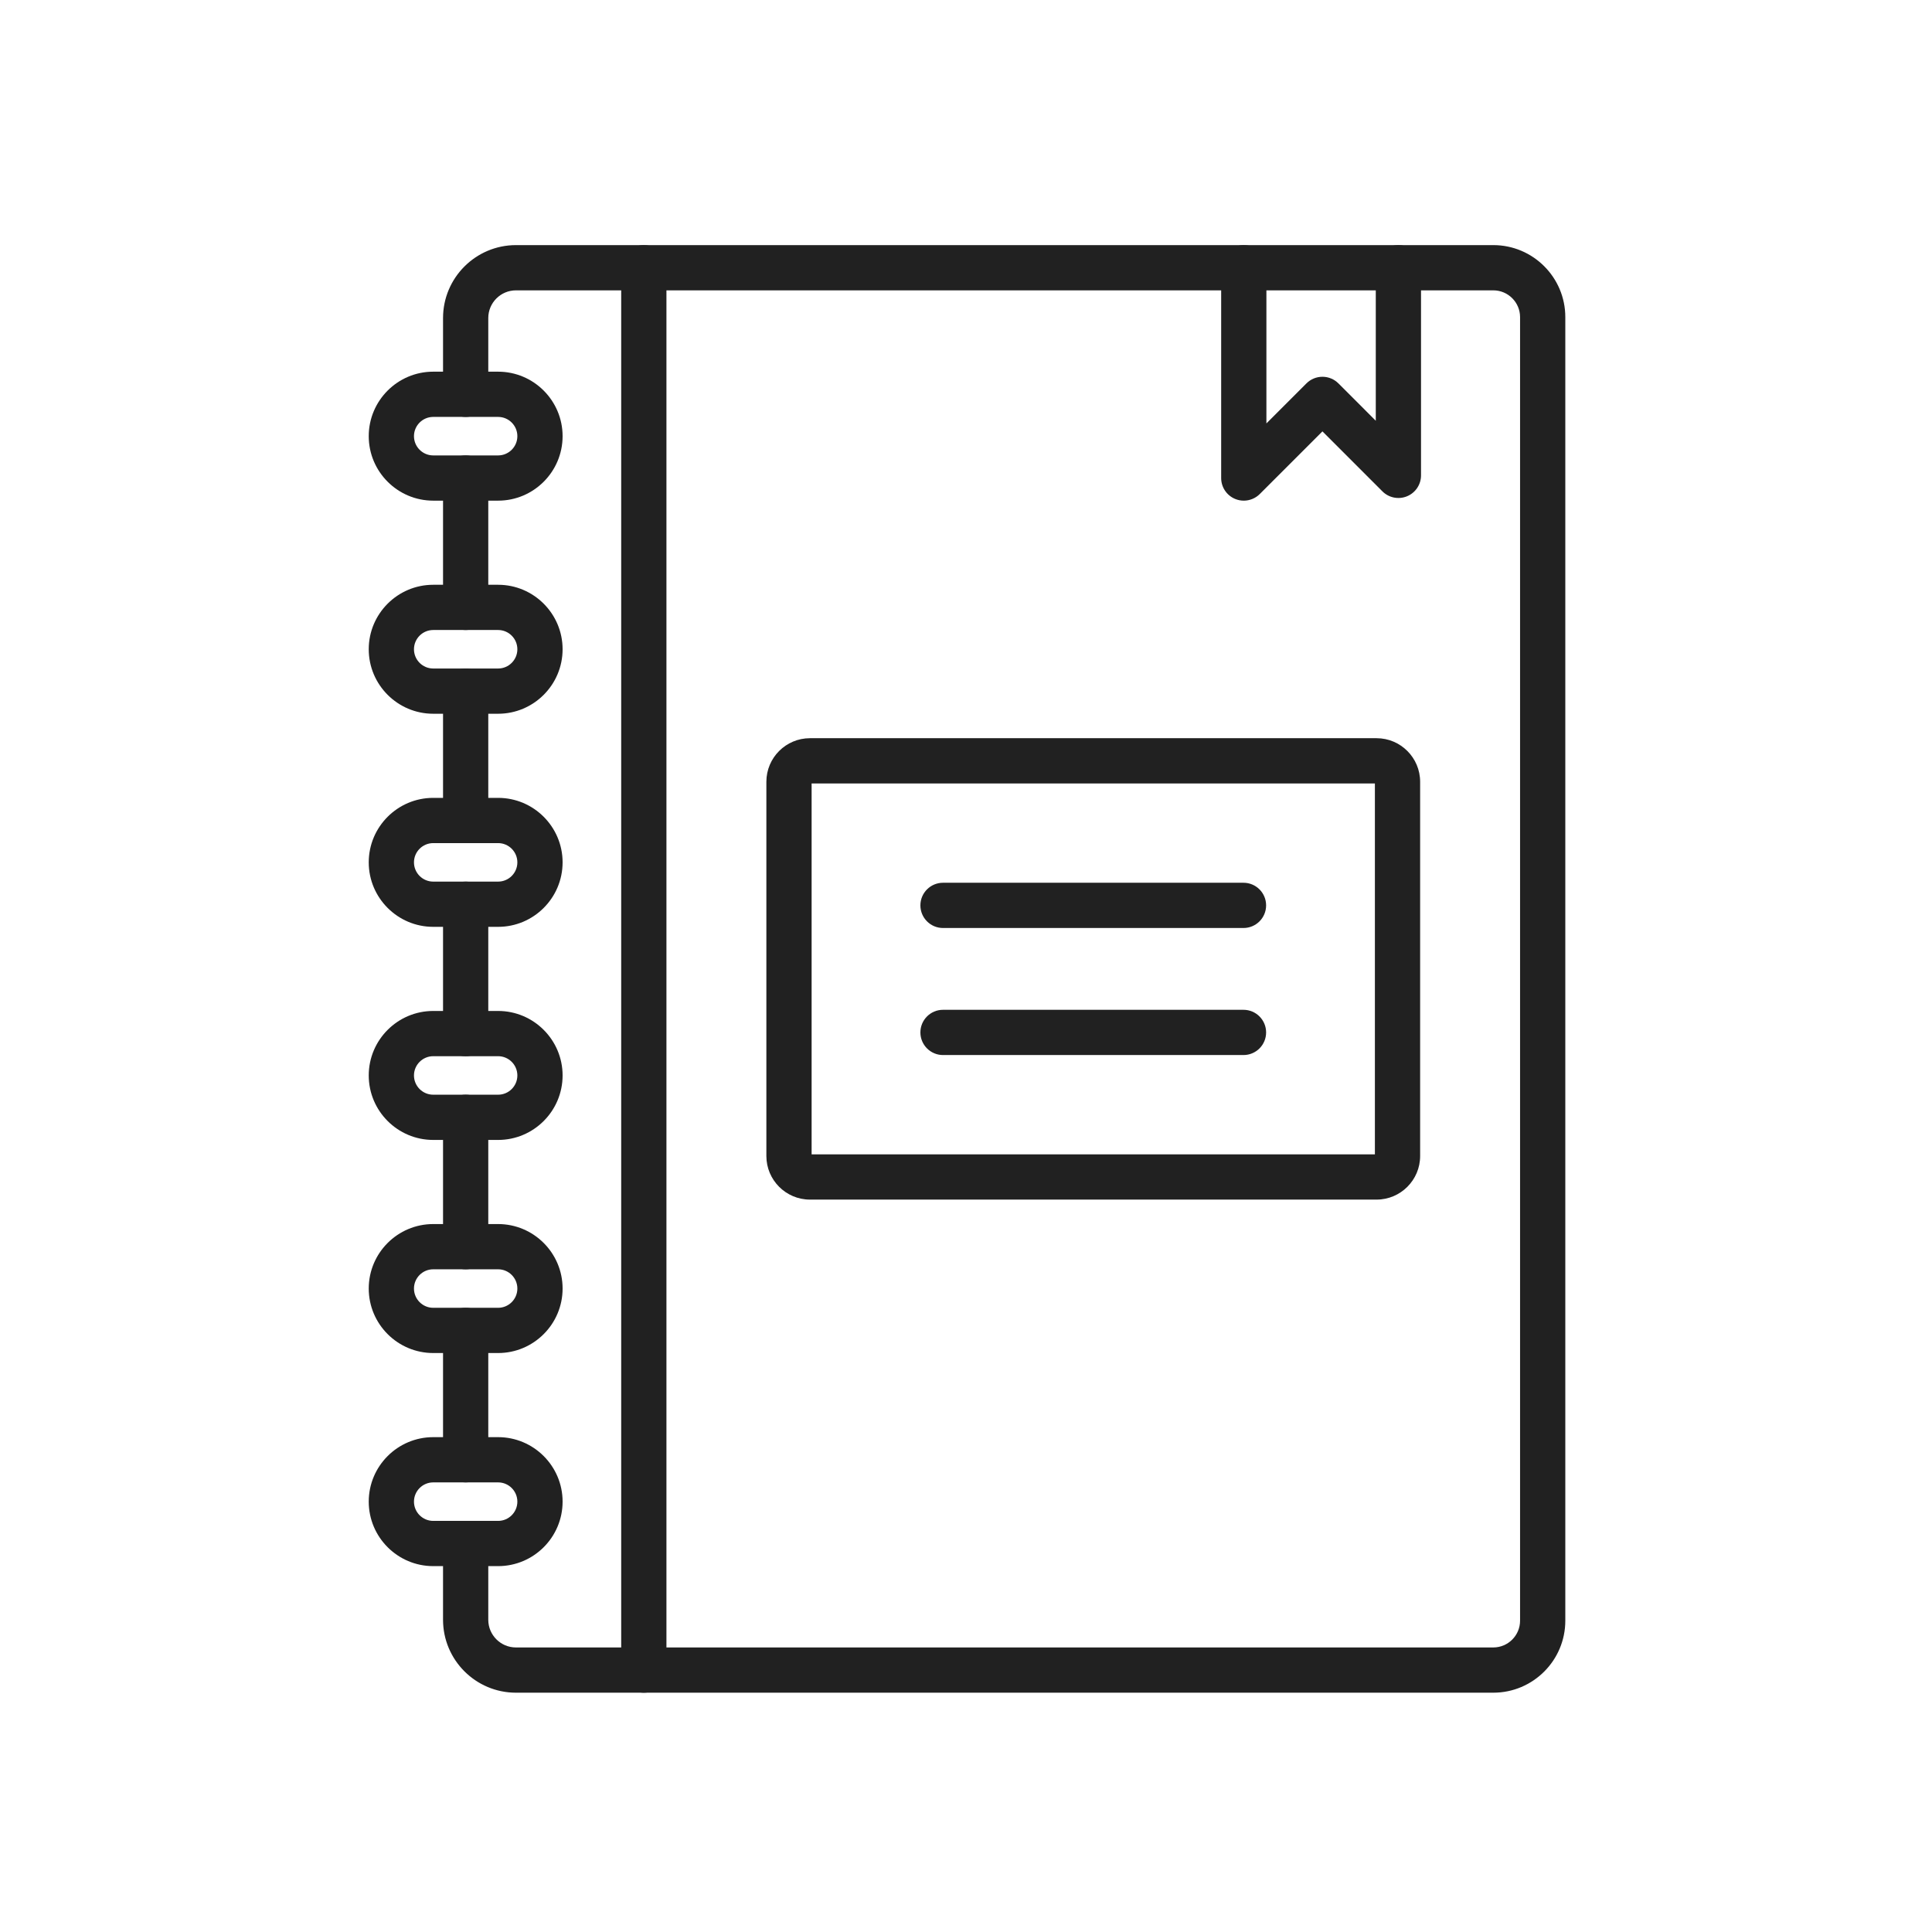<?xml version="1.0" encoding="iso-8859-1"?>
<!-- Generator: Adobe Illustrator 25.2.0, SVG Export Plug-In . SVG Version: 6.00 Build 0)  -->
<svg version="1.1" xmlns="http://www.w3.org/2000/svg" xmlns:xlink="http://www.w3.org/1999/xlink" x="0px" y="0px"
	 viewBox="0 0 492 492" style="enable-background:new 0 0 492 492;" xml:space="preserve">
<g id="Master_Layer_2">
</g>
<g id="Layer_1">
	<g>
		<g>
			<g>
				<path style="fill-rule:evenodd;clip-rule:evenodd;fill:#212121;" d="M118.585,160.438c-3.181,0-5.76-2.579-5.76-5.76v-32.942
					c0-3.181,2.579-5.76,5.76-5.76c3.181,0,5.76,2.579,5.76,5.76v32.942C124.345,157.859,121.766,160.438,118.585,160.438z"/>
			</g>
			<g>
				<path style="fill-rule:evenodd;clip-rule:evenodd;fill:#212121;" d="M118.585,268.971c-3.181,0-5.76-2.579-5.76-5.76v-32.943
					c0-3.181,2.579-5.76,5.76-5.76c3.181,0,5.76,2.579,5.76,5.76v32.942C124.345,266.392,121.766,268.971,118.585,268.971z"/>
			</g>
			<g>
				<path style="fill-rule:evenodd;clip-rule:evenodd;fill:#212121;" d="M118.585,377.504c-3.181,0-5.76-2.579-5.76-5.76v-32.942
					c0-3.181,2.579-5.76,5.76-5.76c3.181,0,5.76,2.579,5.76,5.76v32.942C124.345,374.925,121.766,377.504,118.585,377.504z"/>
			</g>
			<g>
				<path style="fill-rule:evenodd;clip-rule:evenodd;fill:#212121;" d="M163.954,431.06h-32.561
					c-10.239,0-18.569-8.33-18.569-18.569v-19.423c0-3.181,2.579-5.76,5.76-5.76c3.181,0,5.76,2.579,5.76,5.76v19.423
					c0,3.887,3.162,7.049,7.049,7.049h32.561c3.181,0,5.76,2.579,5.76,5.76S167.135,431.06,163.954,431.06z"/>
			</g>
			<g>
				<path style="fill-rule:evenodd;clip-rule:evenodd;fill:#212121;" d="M118.585,323.237c-3.181,0-5.76-2.579-5.76-5.76v-32.942
					c0-3.181,2.579-5.76,5.76-5.76c3.181,0,5.76,2.579,5.76,5.76v32.942C124.345,320.658,121.766,323.237,118.585,323.237z"/>
			</g>
			<g>
				<path style="fill-rule:evenodd;clip-rule:evenodd;fill:#212121;" d="M118.585,214.704c-3.181,0-5.76-2.579-5.76-5.76v-32.942
					c0-3.181,2.579-5.76,5.76-5.76c3.181,0,5.76,2.579,5.76,5.76v32.942C124.345,212.126,121.766,214.704,118.585,214.704z"/>
			</g>
			<g>
				<path style="fill-rule:evenodd;clip-rule:evenodd;fill:#212121;" d="M118.585,106.172c-3.181,0-5.76-2.579-5.76-5.76V80.986
					c0-10.237,8.33-18.566,18.569-18.566l32.56,0c3.181,0,5.76,2.579,5.76,5.76s-2.579,5.76-5.76,5.76h-32.561
					c-3.887,0-7.049,3.161-7.049,7.046v19.425C124.345,103.593,121.766,106.172,118.585,106.172z"/>
			</g>
			<g>
				<path style="fill-rule:evenodd;clip-rule:evenodd;fill:#212121;" d="M380.285,431.058h-216.33c-3.181,0-5.76-2.579-5.76-5.76
					V68.18c0-3.181,2.579-5.76,5.76-5.76h216.33c10.109,0,18.334,8.225,18.334,18.334v331.97
					C398.619,422.834,390.395,431.058,380.285,431.058L380.285,431.058z M169.714,419.538h210.57c3.757,0,6.814-3.057,6.814-6.814
					V80.754c0-3.757-3.057-6.814-6.814-6.814l-210.57,0V419.538z"/>
			</g>
			<g>
				<g>
					<path style="fill-rule:evenodd;clip-rule:evenodd;fill:#212121;" d="M126.848,127.495h-16.524
						c-9.055,0-16.422-7.367-16.422-16.422s7.367-16.422,16.422-16.422h16.524c9.055,0,16.422,7.367,16.422,16.422
						S135.903,127.495,126.848,127.495L126.848,127.495z M110.324,106.171c-2.703,0-4.902,2.199-4.902,4.902
						c0,2.703,2.199,4.902,4.902,4.902h16.524c2.703,0,4.902-2.199,4.902-4.902c0-2.703-2.199-4.902-4.902-4.902H110.324z"/>
				</g>
				<g>
					<path style="fill-rule:evenodd;clip-rule:evenodd;fill:#212121;" d="M126.848,181.762h-16.524
						c-9.055,0-16.422-7.367-16.422-16.422c0-9.055,7.367-16.422,16.422-16.422h16.524c9.055,0,16.422,7.367,16.422,16.422
						C143.27,174.395,135.903,181.762,126.848,181.762L126.848,181.762z M110.324,160.437c-2.703,0-4.902,2.199-4.902,4.902
						c0,2.703,2.199,4.902,4.902,4.902h16.524c2.703,0,4.902-2.199,4.902-4.902c0-2.703-2.199-4.902-4.902-4.902H110.324z"/>
				</g>
				<g>
					<path style="fill-rule:evenodd;clip-rule:evenodd;fill:#212121;" d="M126.848,236.028h-16.524
						c-9.055,0-16.422-7.367-16.422-16.422s7.367-16.422,16.422-16.422h16.524c9.055,0,16.422,7.367,16.422,16.422
						S135.903,236.028,126.848,236.028L126.848,236.028z M110.324,214.704c-2.703,0-4.902,2.199-4.902,4.902
						c0,2.703,2.199,4.902,4.902,4.902l16.524,0c2.703,0,4.902-2.199,4.902-4.902s-2.199-4.902-4.902-4.902L110.324,214.704z"/>
				</g>
				<g>
					<path style="fill-rule:evenodd;clip-rule:evenodd;fill:#212121;" d="M126.848,290.294h-16.524
						c-9.055,0-16.422-7.367-16.422-16.422s7.367-16.422,16.422-16.422h16.524c9.055,0,16.422,7.367,16.422,16.422
						C143.27,282.927,135.903,290.294,126.848,290.294L126.848,290.294z M110.324,268.97c-2.703,0-4.902,2.199-4.902,4.902
						s2.199,4.902,4.902,4.902h16.524c2.703,0,4.902-2.199,4.902-4.902s-2.199-4.902-4.902-4.902H110.324z"/>
				</g>
				<g>
					<path style="fill-rule:evenodd;clip-rule:evenodd;fill:#212121;" d="M126.848,344.561h-16.524
						c-9.055,0-16.422-7.367-16.422-16.422c0-9.055,7.367-16.422,16.422-16.422h16.524c9.055,0,16.422,7.367,16.422,16.422
						C143.27,337.194,135.903,344.561,126.848,344.561L126.848,344.561z M110.324,323.237c-2.703,0-4.902,2.199-4.902,4.902
						c0,2.703,2.199,4.902,4.902,4.902h16.524c2.703,0,4.902-2.199,4.902-4.902c0-2.703-2.199-4.902-4.902-4.902H110.324z"/>
				</g>
				<g>
					<path style="fill-rule:evenodd;clip-rule:evenodd;fill:#212121;" d="M126.848,398.827h-16.524
						c-9.055,0-16.422-7.367-16.422-16.422c0-9.056,7.367-16.422,16.422-16.422h16.524c9.055,0,16.422,7.367,16.422,16.422
						C143.27,391.461,135.903,398.827,126.848,398.827L126.848,398.827z M110.324,377.503c-2.703,0-4.902,2.199-4.902,4.902
						s2.199,4.902,4.902,4.902h16.524c2.703,0,4.902-2.199,4.902-4.902s-2.199-4.902-4.902-4.902H110.324z"/>
				</g>
			</g>
			<g>
				<path style="fill-rule:evenodd;clip-rule:evenodd;fill:#212121;" d="M316.738,127.496c-0.742,0-1.49-0.143-2.203-0.438
					c-2.152-0.892-3.555-2.992-3.555-5.322l0-53.556c0-3.181,2.579-5.76,5.76-5.76c3.181,0,5.76,2.579,5.76,5.76v39.65
					l10.195-10.195c1.08-1.08,2.545-1.687,4.073-1.687c0,0,0,0,0,0c1.528,0,2.993,0.607,4.073,1.688l9.513,9.514l0-38.97
					c0-3.181,2.579-5.76,5.76-5.76s5.76,2.579,5.76,5.76v52.877c0,2.33-1.403,4.43-3.556,5.321
					c-2.151,0.892-4.629,0.399-6.277-1.249l-15.273-15.275l-15.955,15.955C319.71,126.911,318.236,127.496,316.738,127.496z"/>
			</g>
			<g>
				<g>
					<path style="fill-rule:evenodd;clip-rule:evenodd;fill:#212121;" d="M350.554,305.488H206.259
						c-6.118,0-11.095-4.977-11.095-11.095l0-95.309c0-6.118,4.977-11.095,11.095-11.095l144.294,0
						c6.118,0,11.095,4.977,11.095,11.095v95.309C361.649,300.511,356.672,305.488,350.554,305.488L350.554,305.488z
						 M206.684,293.969h143.445V199.51H206.684V293.969z"/>
				</g>
				<g>
					<g>
						<path style="fill-rule:evenodd;clip-rule:evenodd;fill:#212121;" d="M316.666,236.322h-76.519c-3.181,0-5.76-2.579-5.76-5.76
							c0-3.181,2.579-5.76,5.76-5.76h76.519c3.181,0,5.76,2.579,5.76,5.76C322.426,233.743,319.848,236.322,316.666,236.322z"/>
					</g>
					<g>
						<path style="fill-rule:evenodd;clip-rule:evenodd;fill:#212121;" d="M316.666,268.676h-76.519c-3.181,0-5.76-2.579-5.76-5.76
							s2.579-5.76,5.76-5.76h76.519c3.181,0,5.76,2.579,5.76,5.76S319.848,268.676,316.666,268.676z"/>
					</g>
				</g>
			</g>
		</g>
	</g>
</g>
</svg>
